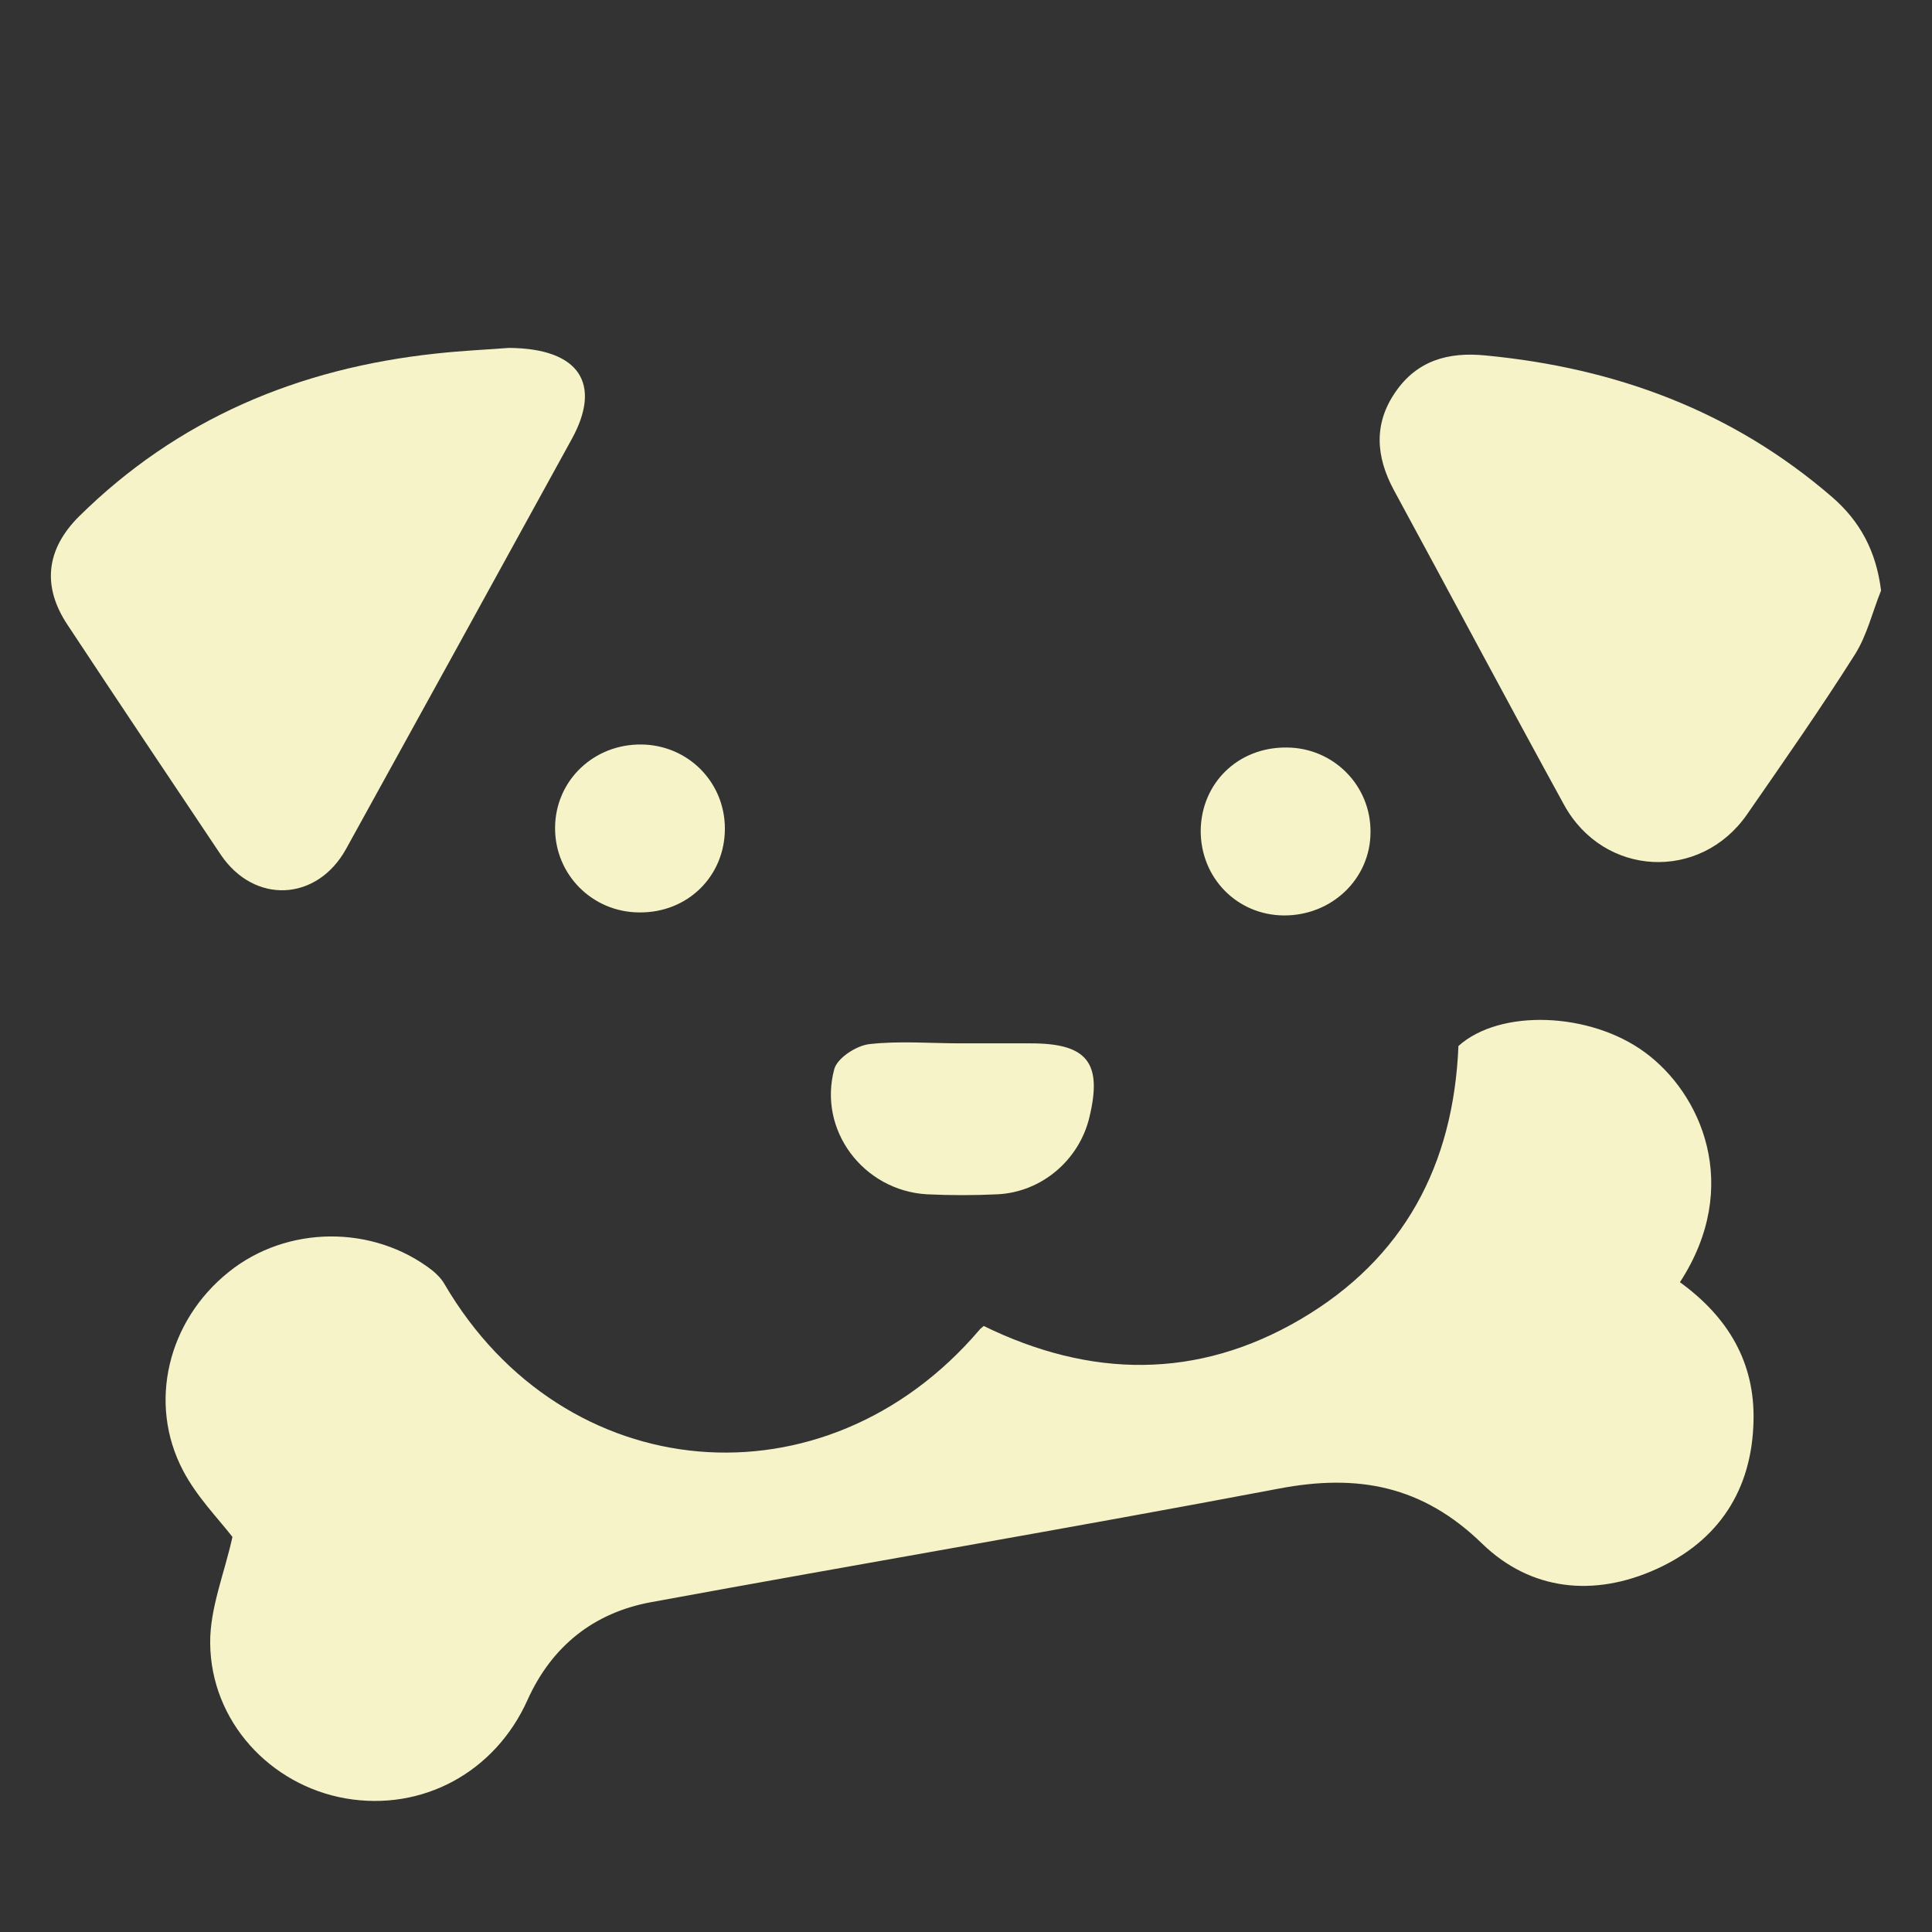 <?xml version="1.0" encoding="utf-8"?>
<!-- Generator: Adobe Illustrator 24.2.1, SVG Export Plug-In . SVG Version: 6.00 Build 0)  -->
<svg version="1.1" id="Layer_1" xmlns="http://www.w3.org/2000/svg" xmlns:xlink="http://www.w3.org/1999/xlink" x="0px" y="0px"
	 viewBox="0 0 512 512" style="enable-background:new 0 0 512 512;" xml:space="preserve">
<rect x="0" y="0" width="512" height="512" fill="#333333" stroke="none"/>
<style type="text/css">
	.st0{fill: rgb(245, 243, 199);}
</style>
<g>
	<g>
		<path class="st0" d="M445.2,339.8c12.7,9.2,19.9,21.2,19.5,36.8c-0.4,18.2-9.2,31.7-25.7,39.2c-16.5,7.5-33.3,5.8-46.2-6.7
			c-15.8-15.4-33-18.6-53.9-14.6c-55.4,10.5-110.9,19.9-166.4,30.1c-15.2,2.8-26.3,11.7-32.7,25.9c-8.6,19.2-27.9,29.6-48.2,26.1
			c-20-3.5-35.7-20.4-35.9-41.1c-0.1-9.3,3.8-18.6,5.9-28.2c-3.8-4.9-9.5-10.7-13.1-17.6c-9.4-17.9-4-39.7,12.1-52.6
			c15.4-12.4,38.3-12.6,54-0.4c1.2,1,2.4,2.2,3.2,3.6c31.6,54.1,100.8,60.1,141.7,12.2c0.2-0.3,0.5-0.5,1.2-1.1
			c28.2,13.8,56.6,14.3,84-1.8c27.4-16.1,40.5-40.9,41.8-72.4c11-9.9,34.8-9,49.3,1.6C450.8,289.7,461.8,314.3,445.2,339.8z"/>
		<path class="st0" d="M134.8,92.2c19,0.1,24.7,9.7,16.7,24.2c-19.9,36.2-39.8,72.4-59.8,108.6c-7.7,13.9-24.3,14.7-33.2,1.5
			c-13.6-20.3-27.2-40.6-40.6-60.9c-6.8-10.2-5.7-20,3-28.7c26.2-25.9,58.2-39.3,94.6-43.2C122.7,92.9,130,92.6,134.8,92.2z"/>
		<path class="st0" d="M498.5,156.5c-2.3,5.7-3.7,11.8-6.9,16.9c-9.1,14.4-18.9,28.4-28.6,42.4c-12.4,17.9-38,16.6-48.5-2.5
			c-15.2-27.7-30-55.6-45.1-83.4c-4.8-8.9-5.4-17.6,0.4-26c5.7-8.3,13.9-10.7,23.9-9.7c34.5,3.3,65.4,14.7,91.8,37.5
			C492.9,138.1,497.2,146,498.5,156.5z"/>
		<path class="st0" d="M254.8,276.5c6.1,0,12.3,0,18.4,0c14.9,0,19,5.1,15.5,19.6c-2.7,11.3-12.6,19.8-24.3,20.4
			c-6.2,0.3-12.5,0.3-18.8,0c-16.8-1-28.9-17-24.5-33.2c0.8-2.9,5.8-6.2,9.3-6.6C238.4,275.8,246.6,276.5,254.8,276.5
			C254.8,276.5,254.8,276.5,254.8,276.5z"/>
		<path class="st0" d="M340.9,198.1c12.4,0,22.4,10,22.3,22.4c0,12.4-10.3,22.2-23,22.1c-12.4-0.1-22.1-10-22-22.6
			C318.4,207.5,328.1,198,340.9,198.1z"/>
		<path class="st0" d="M169.3,241.8c-12.4-0.1-22.3-10.1-22.2-22.5c0.1-12.5,10.3-22.2,23-22c12.3,0.2,22,10,22,22.3
			C192.1,232.2,182.2,242,169.3,241.8z"/>
	</g>
</g>
</svg>
